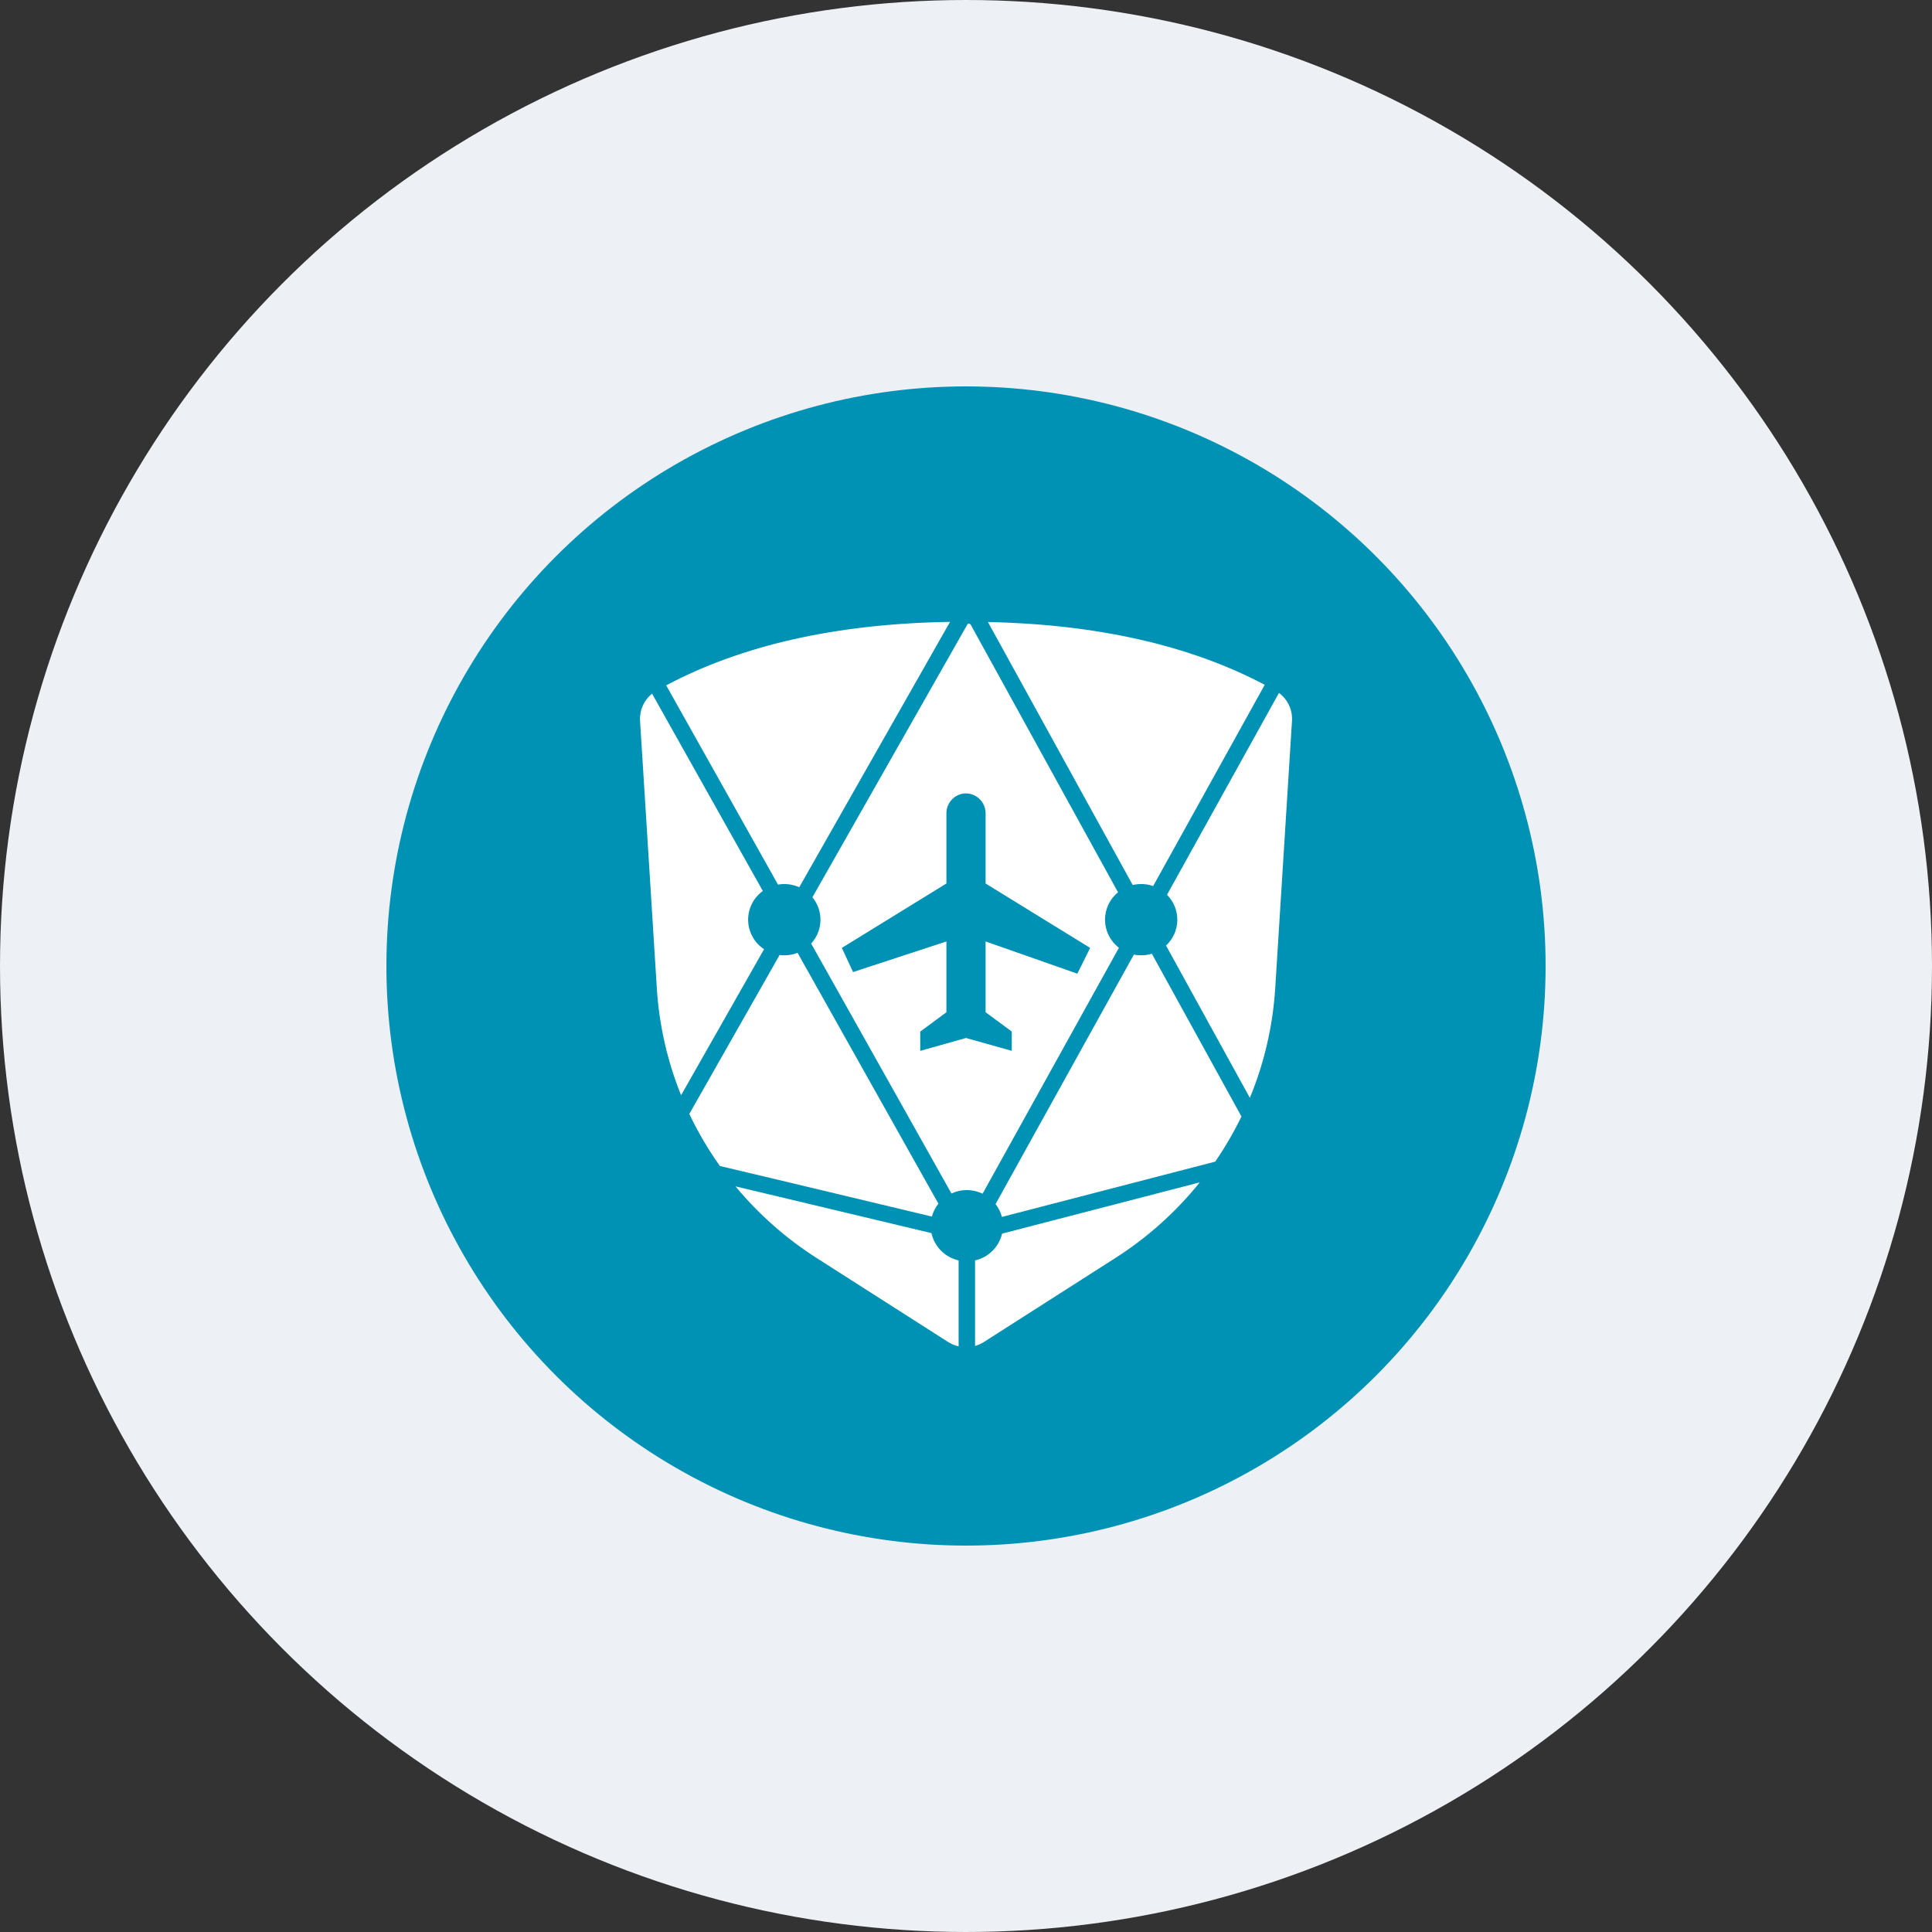 <svg width="120" height="120" viewBox="0 0 120 120" fill="none" xmlns="http://www.w3.org/2000/svg">
<rect x="0" y="0" width="120" height="120" fill="#333333" stroke="none"/>
<circle cx="60" cy="60" r="60" fill="#EDF0F4"/>
<circle cx="60" cy="60" r="36" fill="#0092B5"/>
<path fill-rule="evenodd" clip-rule="evenodd" d="M48.325 54.944L41.379 42.569C46.113 40.056 51.988 38.737 59.008 38.625L49.643 55.108C49.23 54.923 48.771 54.866 48.325 54.944ZM60.095 38.769L50.461 55.73H50.458C51.156 56.572 51.124 57.801 50.382 58.605L59.096 74.128C59.711 73.843 60.42 73.848 61.031 74.141L69.498 58.868C68.963 58.46 68.645 57.83 68.634 57.158C68.623 56.486 68.921 55.846 69.442 55.421L60.275 38.769C60.149 38.717 60.113 38.737 60.095 38.769ZM58.286 74.762L49.538 59.181V59.183C49.182 59.32 48.799 59.366 48.422 59.318L42.815 69.187C43.352 70.319 43.988 71.401 44.714 72.422C46.43 72.825 50.818 73.871 57.881 75.563C57.959 75.271 58.097 74.998 58.286 74.762ZM46.468 57.169C46.453 56.447 46.794 55.763 47.38 55.34L40.502 43.087C39.994 43.493 39.715 44.121 39.755 44.77L40.796 61.379C40.939 63.661 41.448 65.906 42.304 68.026L47.456 58.958C46.853 58.561 46.484 57.892 46.468 57.169ZM62.23 75.586C62.155 75.295 62.021 75.023 61.836 74.787L70.427 59.291C70.797 59.366 71.181 59.347 71.543 59.237L77.109 69.349C76.637 70.321 76.092 71.257 75.48 72.15L62.23 75.586ZM62.243 76.623C62.046 77.453 61.394 78.098 60.563 78.286V83.6C60.757 83.545 60.942 83.462 61.112 83.353L69.263 78.146C71.26 76.874 73.035 75.284 74.519 73.439L62.243 76.623ZM59.541 78.288V83.625C59.31 83.573 59.089 83.48 58.889 83.353L50.737 78.146C48.831 76.931 47.126 75.427 45.683 73.687C47.911 74.216 51.968 75.183 57.854 76.591C58.034 77.431 58.695 78.094 59.541 78.288ZM70.355 54.971C70.775 54.871 71.215 54.893 71.624 55.034L78.554 42.535C73.916 40.085 68.183 38.782 61.361 38.632L70.355 54.971ZM72.485 55.577L79.438 43.039C79.983 43.442 80.288 44.093 80.248 44.77L79.206 61.382C79.059 63.721 78.527 66.021 77.631 68.188L72.425 58.731C72.861 58.326 73.114 57.762 73.125 57.167C73.137 56.572 72.906 55.998 72.485 55.577ZM58.783 50.478C58.802 49.816 59.338 49.287 60 49.277L60.002 49.279C60.662 49.291 61.197 49.818 61.217 50.478V54.875L67.711 58.875L66.916 60.477L61.217 58.475V62.871L62.842 64.07V65.27L60 64.471L57.158 65.272V64.073L58.783 62.873V58.477L52.984 60.376L52.289 58.875L58.783 54.875V50.478Z" fill="white"/>
</svg>
